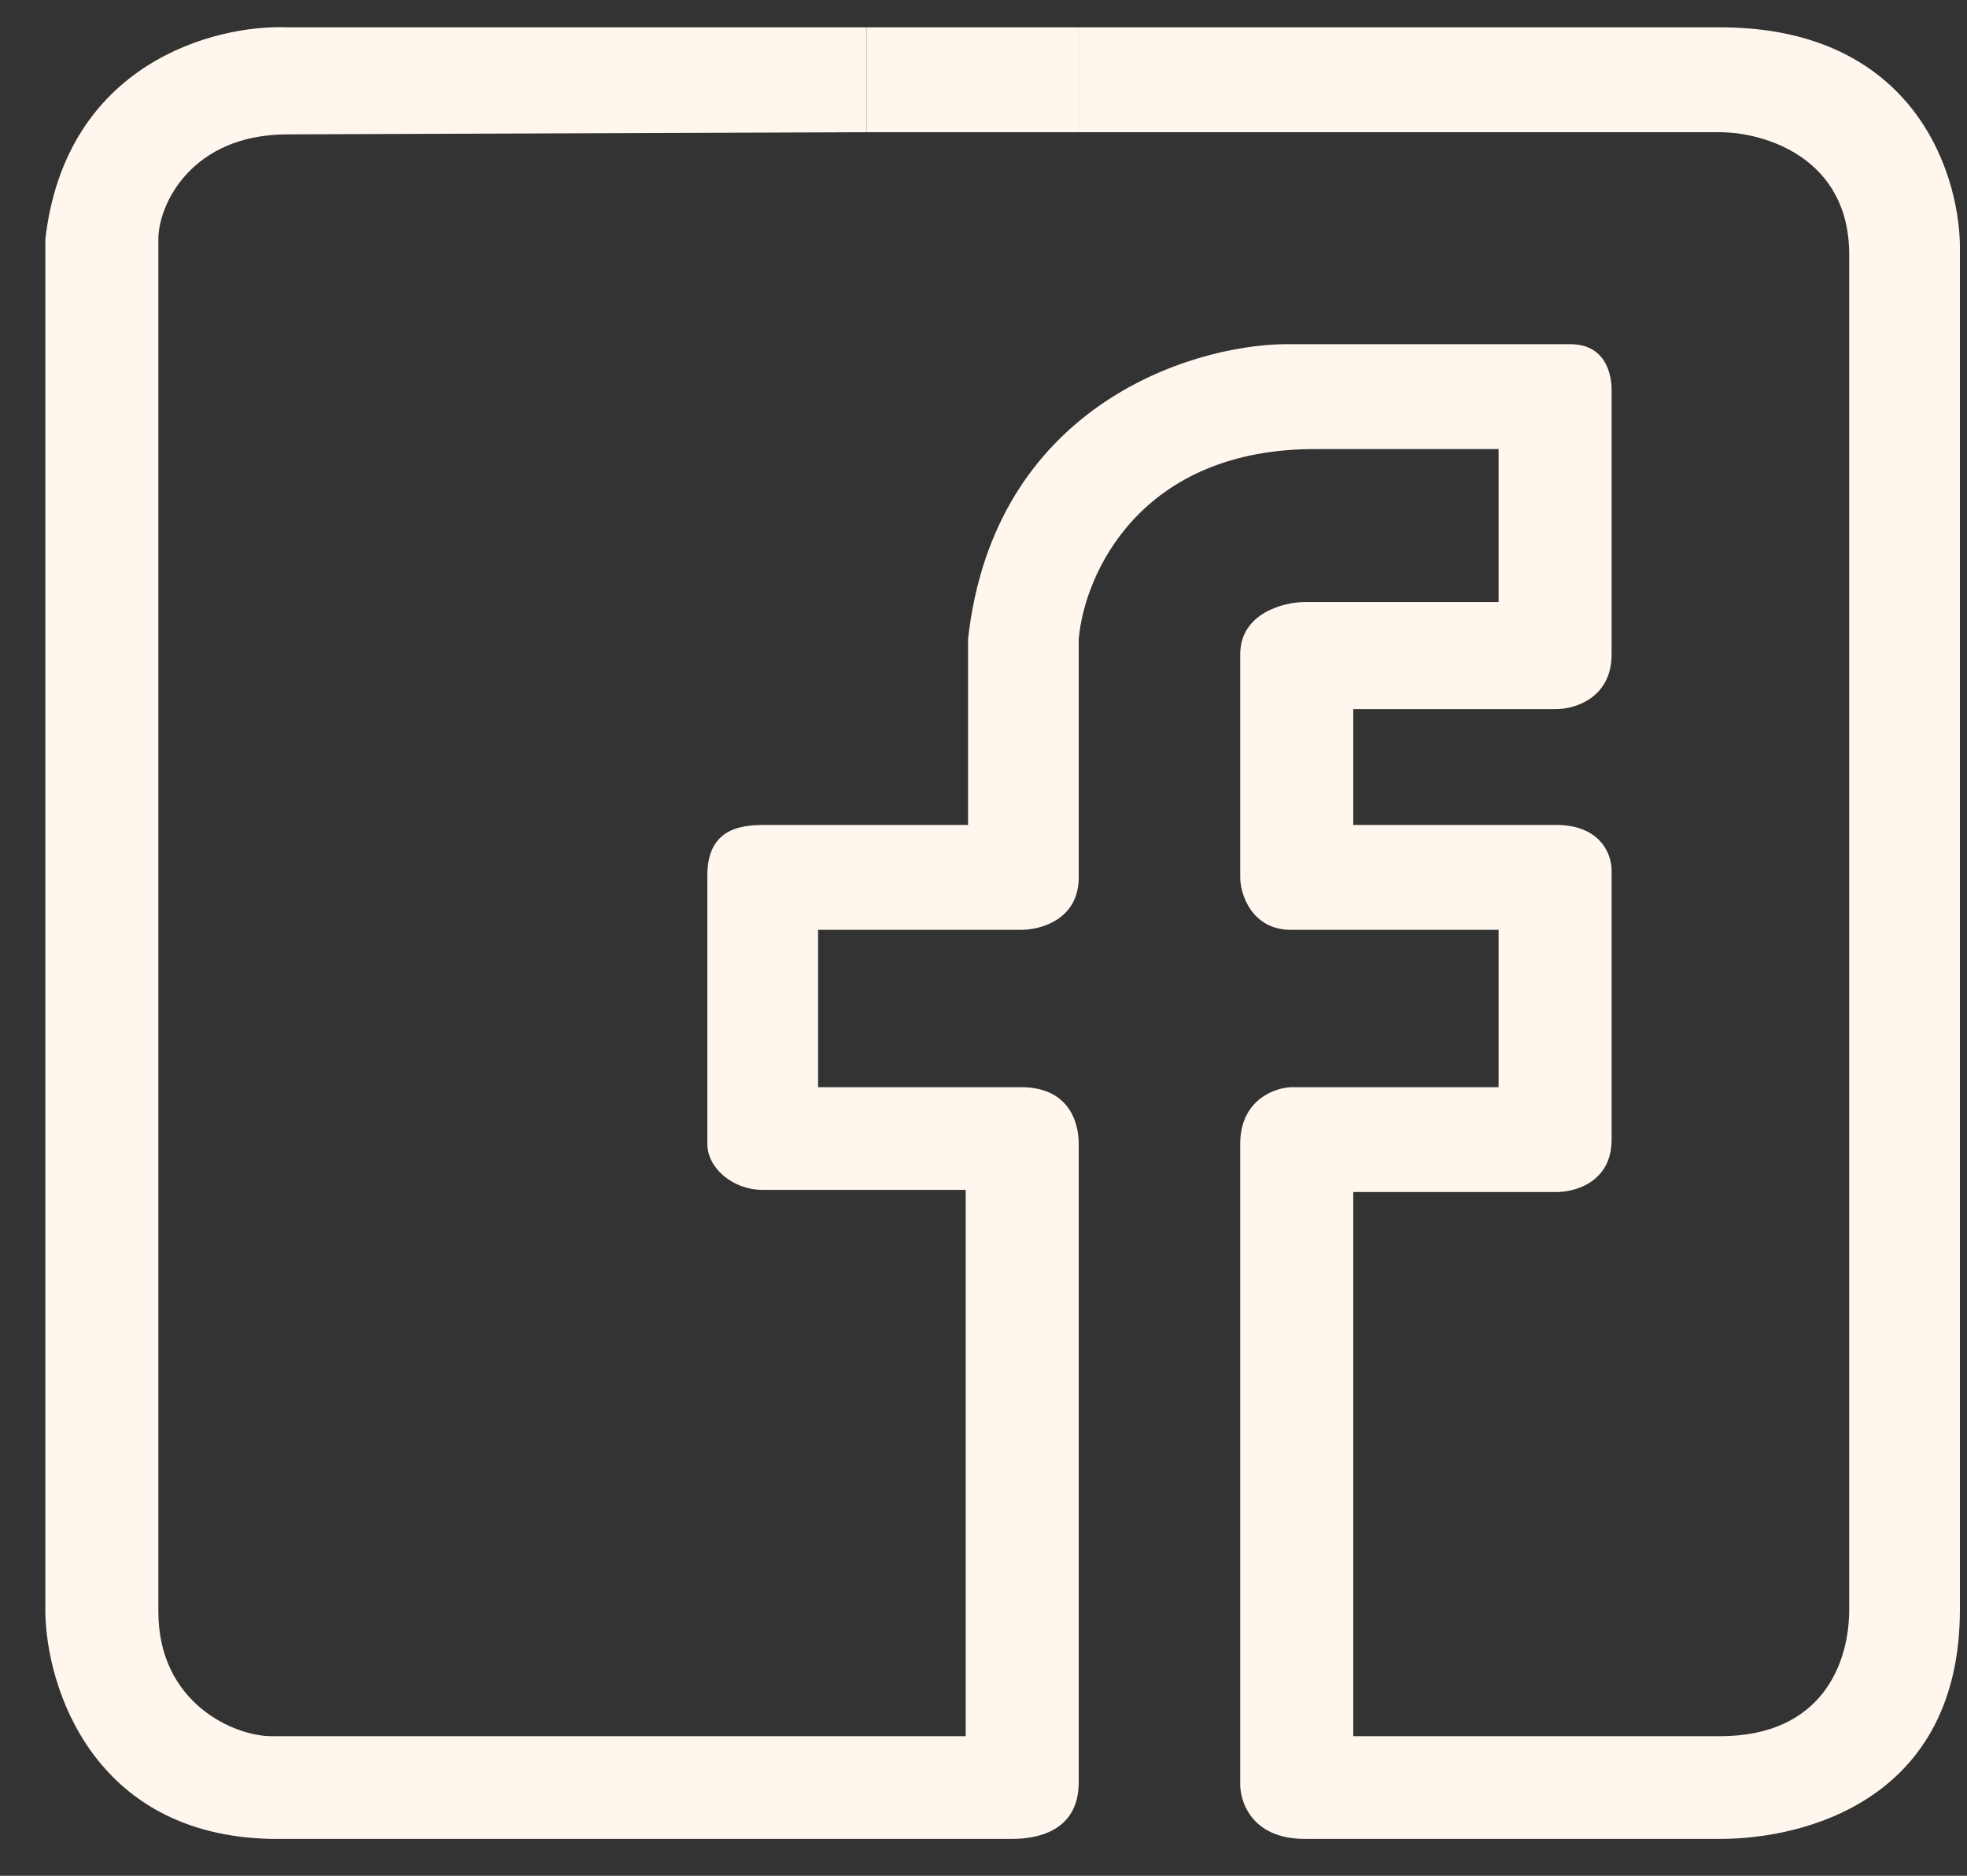 <svg width="43" height="41" viewBox="0 0 43 41" fill="none" xmlns="http://www.w3.org/2000/svg">
<rect x="0" y="0" width="43" height="41" fill="#333333" stroke="none"/>
<path d="M6.286 0.597H18.943V2.89L6.286 2.937C4.188 2.937 3.462 4.466 3.462 5.23V35.226C3.462 37.232 5.126 37.949 5.933 37.949H21.111V26.008H16.674C16.018 26.008 15.463 25.53 15.463 25.005V19.13C15.463 18.031 16.32 18.031 16.774 18.031H21.162V13.971C21.726 8.889 26.002 7.555 28.07 7.523H34.323C35.079 7.523 35.231 8.144 35.231 8.526V14.305C35.231 15.222 34.474 15.499 34.02 15.499H29.583V18.031H34.02C34.928 18.031 35.231 18.604 35.231 19.034V24.909C35.231 25.864 34.39 26.071 33.97 26.055H29.583V37.949H37.601C39.819 37.949 40.425 36.372 40.425 35.178V5.565C40.425 3.425 38.542 2.89 37.601 2.89H23.582V0.597H37.601C41.917 0.597 42.895 3.909 42.845 5.565V35.178C42.845 39.334 39.466 40.194 37.601 40.194H28.524C27.354 40.194 27.095 39.366 27.112 38.952V25.005C27.112 24.049 27.851 23.779 28.221 23.763H32.76V20.324H28.221C27.374 20.324 27.112 19.559 27.112 19.177V14.305C27.112 13.398 28.07 13.159 28.524 13.159H32.76V9.816H28.826C24.913 9.777 23.7 12.57 23.582 13.971V19.177C23.582 20.085 22.775 20.324 22.321 20.324H17.884V23.763H22.321C23.33 23.763 23.582 24.479 23.582 25.005V38.952C23.582 40.06 22.624 40.194 22.12 40.194H5.933C2.019 40.117 1.008 36.85 0.991 35.226V5.23C1.434 1.371 4.705 0.533 6.286 0.597Z" fill="#FFF6EE"/>
<path d="M18.943 0.597H23.582V2.89H18.943V0.597Z" fill="#FFF6EE"/>
</svg>
